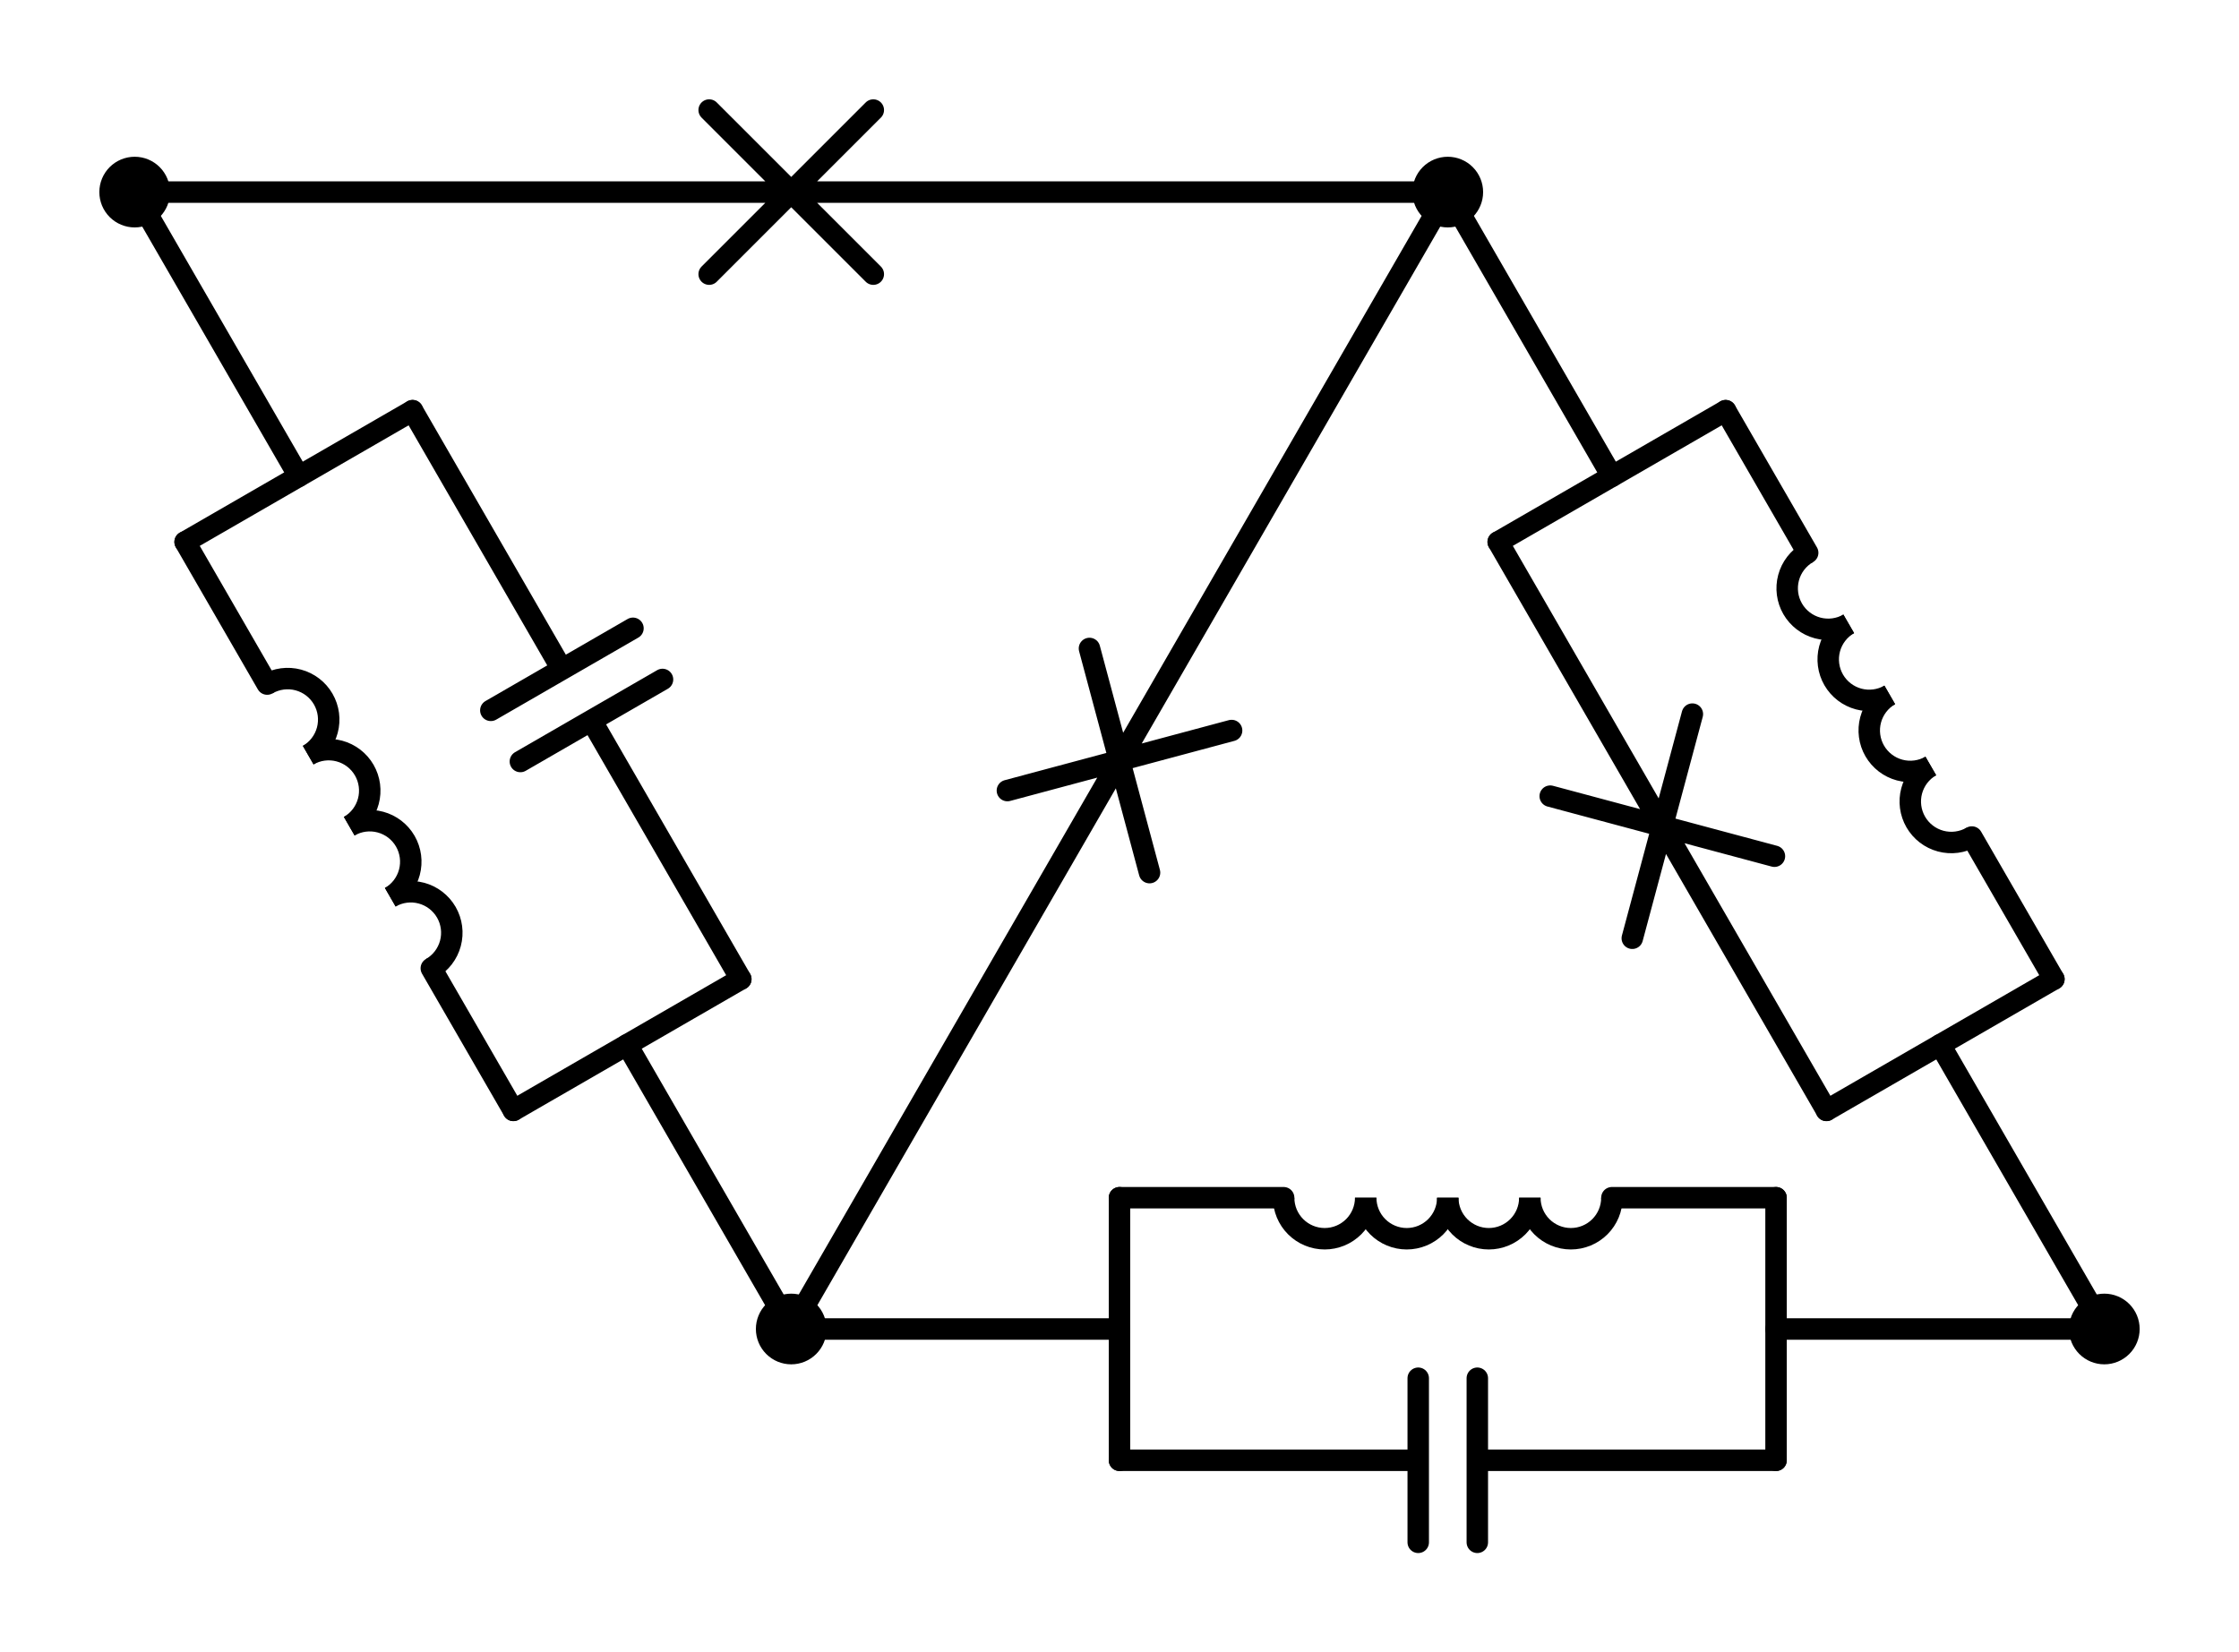 <?xml version="1.0" encoding="utf-8" standalone="no"?>
<!DOCTYPE svg PUBLIC "-//W3C//DTD SVG 1.1//EN"
  "http://www.w3.org/Graphics/SVG/1.1/DTD/svg11.dtd">
<svg xmlns:xlink="http://www.w3.org/1999/xlink" width="208.71pt" height="154.062pt" viewBox="0 0 208.71 154.062" xmlns="http://www.w3.org/2000/svg" version="1.1">
 <defs>
  <style type="text/css">*{stroke-linejoin: round; stroke-linecap: butt}</style>
 </defs>
 <g id="figure_1">
  <g id="patch_1">
   <path d="M 0 154.062 
L 208.71 154.062 
L 208.71 0 
L 0 0 
L 0 154.062 
z
" style="fill: none"/>
  </g>
  <g id="axes_1">
   <g id="patch_2">
    <path d="M 28.73 70.406 
C 29.608 69.899 30.25 69.063 30.512 68.083 
C 30.774 67.104 30.637 66.059 30.13 65.181 
C 29.623 64.302 28.787 63.661 27.807 63.398 
C 26.828 63.136 25.783 63.274 24.905 63.781 
" clip-path="url(#p35967b9036)" style="fill: none; stroke: #000000; stroke-width: 2; stroke-linejoin: miter"/>
   </g>
   <g id="patch_3">
    <path d="M 32.555 77.031 
C 33.433 76.524 34.075 75.688 34.337 74.708 
C 34.599 73.729 34.462 72.684 33.955 71.806 
C 33.448 70.928 32.612 70.286 31.632 70.024 
C 30.653 69.761 29.608 69.899 28.73 70.406 
" clip-path="url(#p35967b9036)" style="fill: none; stroke: #000000; stroke-width: 2; stroke-linejoin: miter"/>
   </g>
   <g id="patch_4">
    <path d="M 36.38 83.656 
C 37.258 83.149 37.9 82.313 38.162 81.333 
C 38.424 80.354 38.287 79.309 37.78 78.431 
C 37.273 77.553 36.437 76.911 35.457 76.649 
C 34.478 76.386 33.433 76.524 32.555 77.031 
" clip-path="url(#p35967b9036)" style="fill: none; stroke: #000000; stroke-width: 2; stroke-linejoin: miter"/>
   </g>
   <g id="patch_5">
    <path d="M 40.205 90.281 
C 41.083 89.774 41.725 88.938 41.987 87.958 
C 42.249 86.979 42.112 85.934 41.605 85.056 
C 41.098 84.178 40.262 83.536 39.282 83.274 
C 38.303 83.011 37.258 83.149 36.38 83.656 
" clip-path="url(#p35967b9036)" style="fill: none; stroke: #000000; stroke-width: 2; stroke-linejoin: miter"/>
   </g>
   <g id="patch_6">
    <path d="M 179.98 71.416 
C 179.102 71.923 178.46 72.759 178.198 73.738 
C 177.936 74.718 178.073 75.763 178.58 76.641 
C 179.087 77.519 179.923 78.161 180.903 78.423 
C 181.882 78.686 182.927 78.548 183.805 78.041 
" clip-path="url(#p35967b9036)" style="fill: none; stroke: #000000; stroke-width: 2; stroke-linejoin: miter"/>
   </g>
   <g id="patch_7">
    <path d="M 176.155 64.791 
C 175.277 65.298 174.635 66.134 174.373 67.113 
C 174.111 68.093 174.248 69.138 174.755 70.016 
C 175.262 70.894 176.098 71.536 177.078 71.798 
C 178.057 72.06 179.102 71.923 179.98 71.416 
" clip-path="url(#p35967b9036)" style="fill: none; stroke: #000000; stroke-width: 2; stroke-linejoin: miter"/>
   </g>
   <g id="patch_8">
    <path d="M 172.33 58.166 
C 171.452 58.673 170.81 59.509 170.548 60.488 
C 170.286 61.468 170.423 62.513 170.93 63.391 
C 171.437 64.269 172.273 64.91 173.253 65.173 
C 174.232 65.435 175.277 65.298 176.155 64.791 
" clip-path="url(#p35967b9036)" style="fill: none; stroke: #000000; stroke-width: 2; stroke-linejoin: miter"/>
   </g>
   <g id="patch_9">
    <path d="M 168.505 51.541 
C 167.627 52.048 166.985 52.884 166.723 53.863 
C 166.461 54.843 166.598 55.887 167.105 56.766 
C 167.612 57.644 168.448 58.285 169.428 58.548 
C 170.407 58.81 171.452 58.673 172.33 58.166 
" clip-path="url(#p35967b9036)" style="fill: none; stroke: #000000; stroke-width: 2; stroke-linejoin: miter"/>
   </g>
   <g id="patch_10">
    <path d="M 142.605 111.672 
C 142.605 112.686 143.008 113.659 143.725 114.376 
C 144.442 115.093 145.416 115.497 146.43 115.497 
C 147.444 115.497 148.418 115.093 149.135 114.376 
C 149.852 113.659 150.255 112.686 150.255 111.672 
" clip-path="url(#p35967b9036)" style="fill: none; stroke: #000000; stroke-width: 2; stroke-linejoin: miter"/>
   </g>
   <g id="patch_11">
    <path d="M 134.955 111.672 
C 134.955 112.686 135.358 113.659 136.075 114.376 
C 136.792 115.093 137.766 115.497 138.78 115.497 
C 139.794 115.497 140.768 115.093 141.485 114.376 
C 142.202 113.659 142.605 112.686 142.605 111.672 
" clip-path="url(#p35967b9036)" style="fill: none; stroke: #000000; stroke-width: 2; stroke-linejoin: miter"/>
   </g>
   <g id="patch_12">
    <path d="M 127.305 111.672 
C 127.305 112.686 127.708 113.659 128.425 114.376 
C 129.142 115.093 130.116 115.497 131.13 115.497 
C 132.144 115.497 133.118 115.093 133.835 114.376 
C 134.552 113.659 134.955 112.686 134.955 111.672 
" clip-path="url(#p35967b9036)" style="fill: none; stroke: #000000; stroke-width: 2; stroke-linejoin: miter"/>
   </g>
   <g id="patch_13">
    <path d="M 119.655 111.672 
C 119.655 112.686 120.058 113.659 120.775 114.376 
C 121.492 115.093 122.466 115.497 123.48 115.497 
C 124.494 115.497 125.468 115.093 126.185 114.376 
C 126.902 113.659 127.305 112.686 127.305 111.672 
" clip-path="url(#p35967b9036)" style="fill: none; stroke: #000000; stroke-width: 2; stroke-linejoin: miter"/>
   </g>
   <g id="line2d_1">
    <path d="M 12.555 17.91 
L 73.755 17.91 
M 66.105 10.26 
L 81.405 25.56 
M 81.405 10.26 
L 66.105 25.56 
M 73.755 17.91 
L 134.955 17.91 
" clip-path="url(#p35967b9036)" style="fill: none; stroke: #000000; stroke-width: 2; stroke-linecap: round"/>
   </g>
   <g id="line2d_2">
    <path d="M 12.555 17.91 
L 27.855 44.41 
" clip-path="url(#p35967b9036)" style="fill: none; stroke: #000000; stroke-width: 2; stroke-linecap: round"/>
   </g>
   <g id="line2d_3">
    <path d="M 73.755 123.912 
L 58.455 97.411 
" clip-path="url(#p35967b9036)" style="fill: none; stroke: #000000; stroke-width: 2; stroke-linecap: round"/>
   </g>
   <g id="line2d_4">
    <path d="M 38.455 38.29 
L 17.255 50.53 
" clip-path="url(#p35967b9036)" style="fill: none; stroke: #000000; stroke-width: 2; stroke-linecap: round"/>
   </g>
   <g id="line2d_5">
    <path d="M 69.055 91.291 
L 47.855 103.531 
" clip-path="url(#p35967b9036)" style="fill: none; stroke: #000000; stroke-width: 2; stroke-linecap: round"/>
   </g>
   <g id="line2d_6">
    <path d="M 38.455 38.29 
L 52.378 62.406 
M 59.003 58.581 
L 45.753 66.231 
M 61.757 63.351 
L 48.507 71.001 
M 55.132 67.176 
L 69.055 91.291 
" clip-path="url(#p35967b9036)" style="fill: none; stroke: #000000; stroke-width: 2; stroke-linecap: round"/>
   </g>
   <g id="line2d_7">
    <path d="M 17.255 50.53 
L 24.905 63.781 
M 40.205 90.281 
L 47.855 103.531 
" clip-path="url(#p35967b9036)" style="fill: none; stroke: #000000; stroke-width: 2; stroke-linecap: round"/>
   </g>
   <g id="line2d_8">
    <path d="M 134.955 17.91 
L 104.355 70.911 
M 114.805 68.111 
L 93.905 73.711 
M 107.155 81.361 
L 101.555 60.461 
M 104.355 70.911 
L 73.755 123.912 
" clip-path="url(#p35967b9036)" style="fill: none; stroke: #000000; stroke-width: 2; stroke-linecap: round"/>
   </g>
   <g id="line2d_9">
    <path d="M 196.155 123.912 
L 180.855 97.411 
" clip-path="url(#p35967b9036)" style="fill: none; stroke: #000000; stroke-width: 2; stroke-linecap: round"/>
   </g>
   <g id="line2d_10">
    <path d="M 134.955 17.91 
L 150.255 44.41 
" clip-path="url(#p35967b9036)" style="fill: none; stroke: #000000; stroke-width: 2; stroke-linecap: round"/>
   </g>
   <g id="line2d_11">
    <path d="M 170.255 103.531 
L 191.455 91.291 
" clip-path="url(#p35967b9036)" style="fill: none; stroke: #000000; stroke-width: 2; stroke-linecap: round"/>
   </g>
   <g id="line2d_12">
    <path d="M 139.655 50.53 
L 160.855 38.29 
" clip-path="url(#p35967b9036)" style="fill: none; stroke: #000000; stroke-width: 2; stroke-linecap: round"/>
   </g>
   <g id="line2d_13">
    <path d="M 170.255 103.531 
L 154.955 77.031 
M 152.155 87.481 
L 157.755 66.581 
M 144.505 74.231 
L 165.405 79.831 
M 154.955 77.031 
L 139.655 50.53 
" clip-path="url(#p35967b9036)" style="fill: none; stroke: #000000; stroke-width: 2; stroke-linecap: round"/>
   </g>
   <g id="line2d_14">
    <path d="M 191.455 91.291 
L 183.805 78.041 
M 168.505 51.541 
L 160.855 38.29 
" clip-path="url(#p35967b9036)" style="fill: none; stroke: #000000; stroke-width: 2; stroke-linecap: round"/>
   </g>
   <g id="line2d_15">
    <path d="M 196.155 123.912 
L 165.555 123.912 
" clip-path="url(#p35967b9036)" style="fill: none; stroke: #000000; stroke-width: 2; stroke-linecap: round"/>
   </g>
   <g id="line2d_16">
    <path d="M 73.755 123.912 
L 104.355 123.912 
" clip-path="url(#p35967b9036)" style="fill: none; stroke: #000000; stroke-width: 2; stroke-linecap: round"/>
   </g>
   <g id="line2d_17">
    <path d="M 165.555 136.152 
L 165.555 111.672 
" clip-path="url(#p35967b9036)" style="fill: none; stroke: #000000; stroke-width: 2; stroke-linecap: round"/>
   </g>
   <g id="line2d_18">
    <path d="M 104.355 136.152 
L 104.355 111.672 
" clip-path="url(#p35967b9036)" style="fill: none; stroke: #000000; stroke-width: 2; stroke-linecap: round"/>
   </g>
   <g id="line2d_19">
    <path d="M 165.555 136.152 
L 137.709 136.152 
M 137.709 143.802 
L 137.709 128.502 
M 132.201 143.802 
L 132.201 128.502 
M 132.201 136.152 
L 104.355 136.152 
" clip-path="url(#p35967b9036)" style="fill: none; stroke: #000000; stroke-width: 2; stroke-linecap: round"/>
   </g>
   <g id="line2d_20">
    <path d="M 165.555 111.672 
L 150.255 111.672 
M 119.655 111.672 
L 104.355 111.672 
" clip-path="url(#p35967b9036)" style="fill: none; stroke: #000000; stroke-width: 2; stroke-linecap: round"/>
   </g>
   <g id="patch_14">
    <path d="M 12.555 20.205 
C 13.164 20.205 13.747 19.963 14.178 19.533 
C 14.608 19.102 14.85 18.519 14.85 17.91 
C 14.85 17.301 14.608 16.718 14.178 16.287 
C 13.747 15.857 13.164 15.615 12.555 15.615 
C 11.946 15.615 11.363 15.857 10.932 16.287 
C 10.502 16.718 10.26 17.301 10.26 17.91 
C 10.26 18.519 10.502 19.102 10.932 19.533 
C 11.363 19.963 11.946 20.205 12.555 20.205 
z
" clip-path="url(#p35967b9036)" style="stroke: #000000; stroke-width: 2; stroke-linejoin: miter"/>
   </g>
   <g id="patch_15">
    <path d="M 134.955 20.205 
C 135.564 20.205 136.147 19.963 136.578 19.533 
C 137.008 19.102 137.25 18.519 137.25 17.91 
C 137.25 17.301 137.008 16.718 136.578 16.287 
C 136.147 15.857 135.564 15.615 134.955 15.615 
C 134.346 15.615 133.763 15.857 133.332 16.287 
C 132.902 16.718 132.66 17.301 132.66 17.91 
C 132.66 18.519 132.902 19.102 133.332 19.533 
C 133.763 19.963 134.346 20.205 134.955 20.205 
z
" clip-path="url(#p35967b9036)" style="stroke: #000000; stroke-width: 2; stroke-linejoin: miter"/>
   </g>
   <g id="patch_16">
    <path d="M 73.755 126.207 
C 74.364 126.207 74.947 125.965 75.378 125.534 
C 75.808 125.104 76.05 124.52 76.05 123.912 
C 76.05 123.303 75.808 122.719 75.378 122.289 
C 74.947 121.858 74.364 121.617 73.755 121.617 
C 73.146 121.617 72.563 121.858 72.132 122.289 
C 71.702 122.719 71.46 123.303 71.46 123.912 
C 71.46 124.52 71.702 125.104 72.132 125.534 
C 72.563 125.965 73.146 126.207 73.755 126.207 
z
" clip-path="url(#p35967b9036)" style="stroke: #000000; stroke-width: 2; stroke-linejoin: miter"/>
   </g>
   <g id="patch_17">
    <path d="M 196.155 126.207 
C 196.764 126.207 197.347 125.965 197.778 125.534 
C 198.208 125.104 198.45 124.52 198.45 123.912 
C 198.45 123.303 198.208 122.719 197.778 122.289 
C 197.347 121.858 196.764 121.617 196.155 121.617 
C 195.546 121.617 194.963 121.858 194.532 122.289 
C 194.102 122.719 193.86 123.303 193.86 123.912 
C 193.86 124.52 194.102 125.104 194.532 125.534 
C 194.963 125.965 195.546 126.207 196.155 126.207 
z
" clip-path="url(#p35967b9036)" style="stroke: #000000; stroke-width: 2; stroke-linejoin: miter"/>
   </g>
  </g>
 </g>
 <defs>
  <clipPath id="p35967b9036">
   <rect x="7.2" y="7.2" width="194.31" height="139.662"/>
  </clipPath>
 </defs>
</svg>
